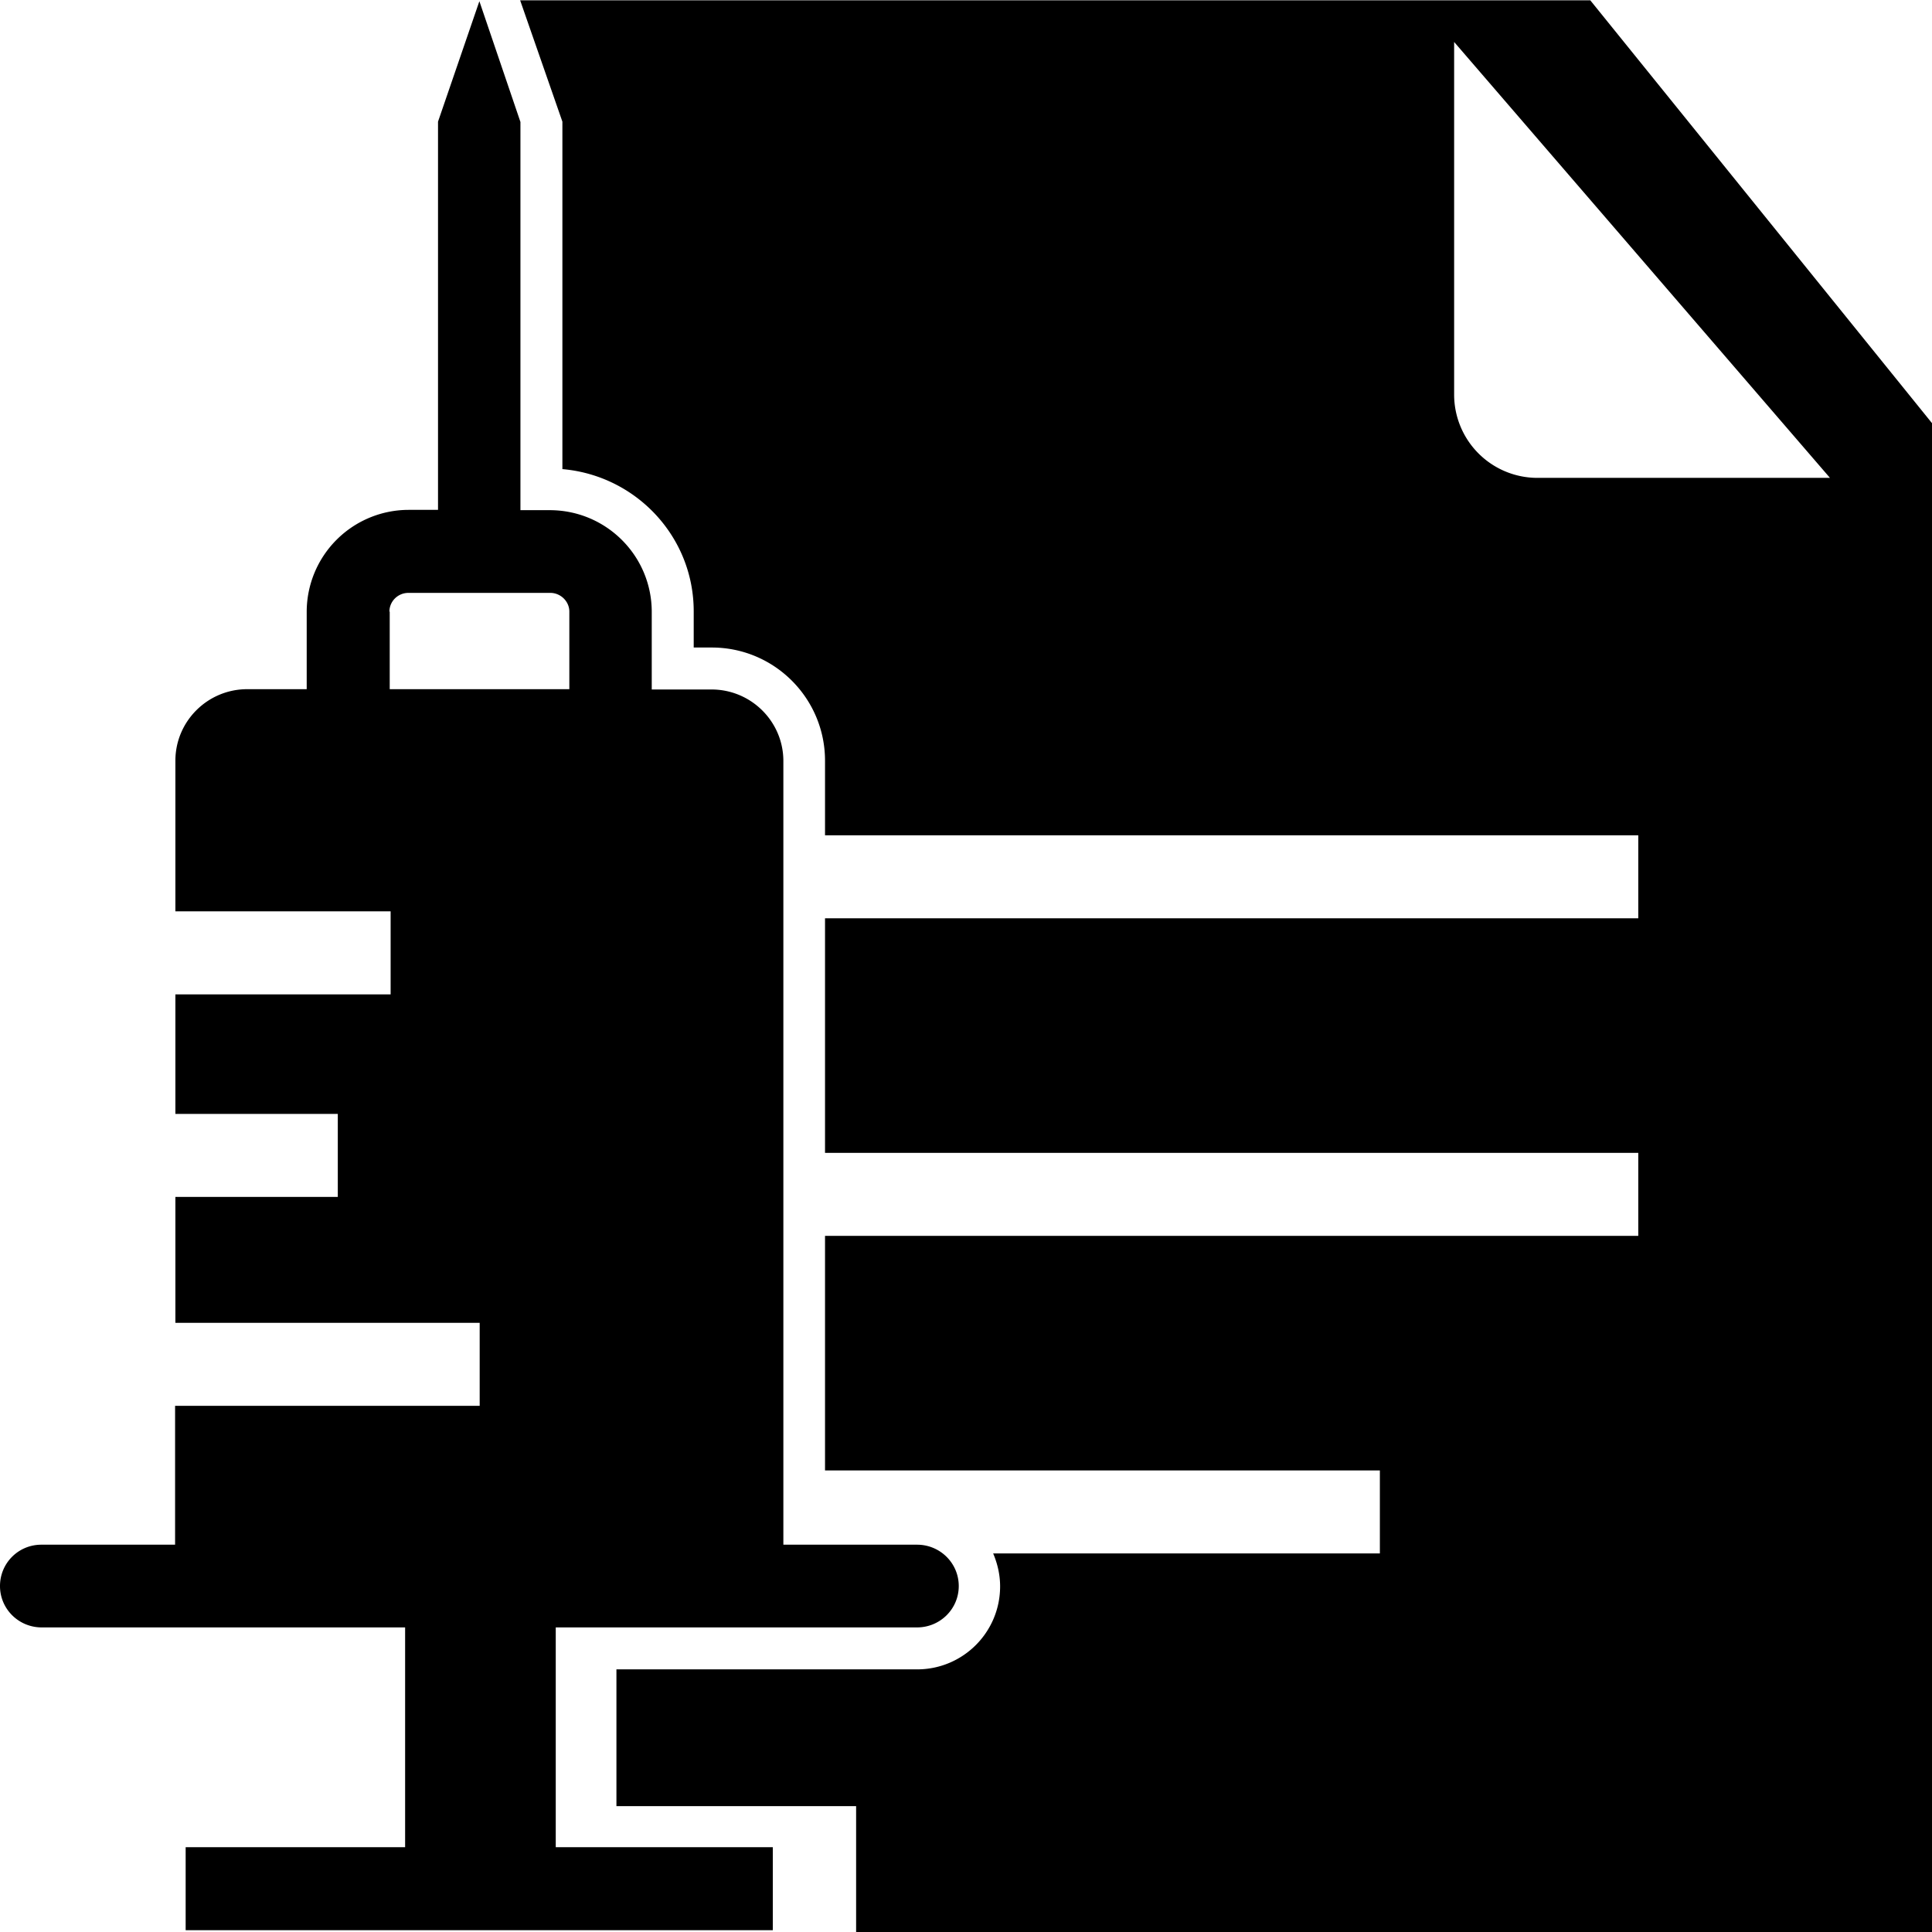 <svg viewBox="0 0 64 64" xmlns="http://www.w3.org/2000/svg">
  <path d="M52.68.01H17.23l1.4 4.02v11.51c2.43.21 4.35 2.23 4.35 4.71v1.2h.6c2.07 0 3.75 1.68 3.75 3.75v2.47h26.94v2.75H27.33v7.77h26.94v2.75H27.33v7.77h18.38v2.75H32.9c.14.33.23.7.23 1.09 0 1.52-1.23 2.75-2.75 2.75h-9.96v4.53h7.94v4.2h35.65v-50zm-1.75 15.82a2.76 2.76 0 0 1-2.76-2.76V1.39l12.45 14.44zM18.42 53.91h11.96c.76 0 1.38-.61 1.38-1.37s-.62-1.37-1.38-1.37h-4.43V25.21c0-1.31-1.07-2.37-2.38-2.37h-1.98v-2.57c0-1.86-1.51-3.37-3.38-3.37h-.97V4.04l-1.36-4-1.37 3.99v12.86h-.97a3.38 3.38 0 0 0-3.38 3.37v2.57H8.19c-1.31 0-2.38 1.06-2.38 2.37v4.99h7.13v2.75H5.81v3.96h5.38v2.75H5.81v4.17h10.08v2.75H5.8v4.6H1.37c-.76 0-1.37.61-1.37 1.37s.62 1.37 1.38 1.37h12.04v7.28H6.15v2.75H25.6v-2.75h-7.19v-7.28ZM12.9 20.26c0-.34.28-.62.63-.62h4.7c.34 0 .63.28.63.62v2.57h-5.95v-2.57Z"/>
</svg>
